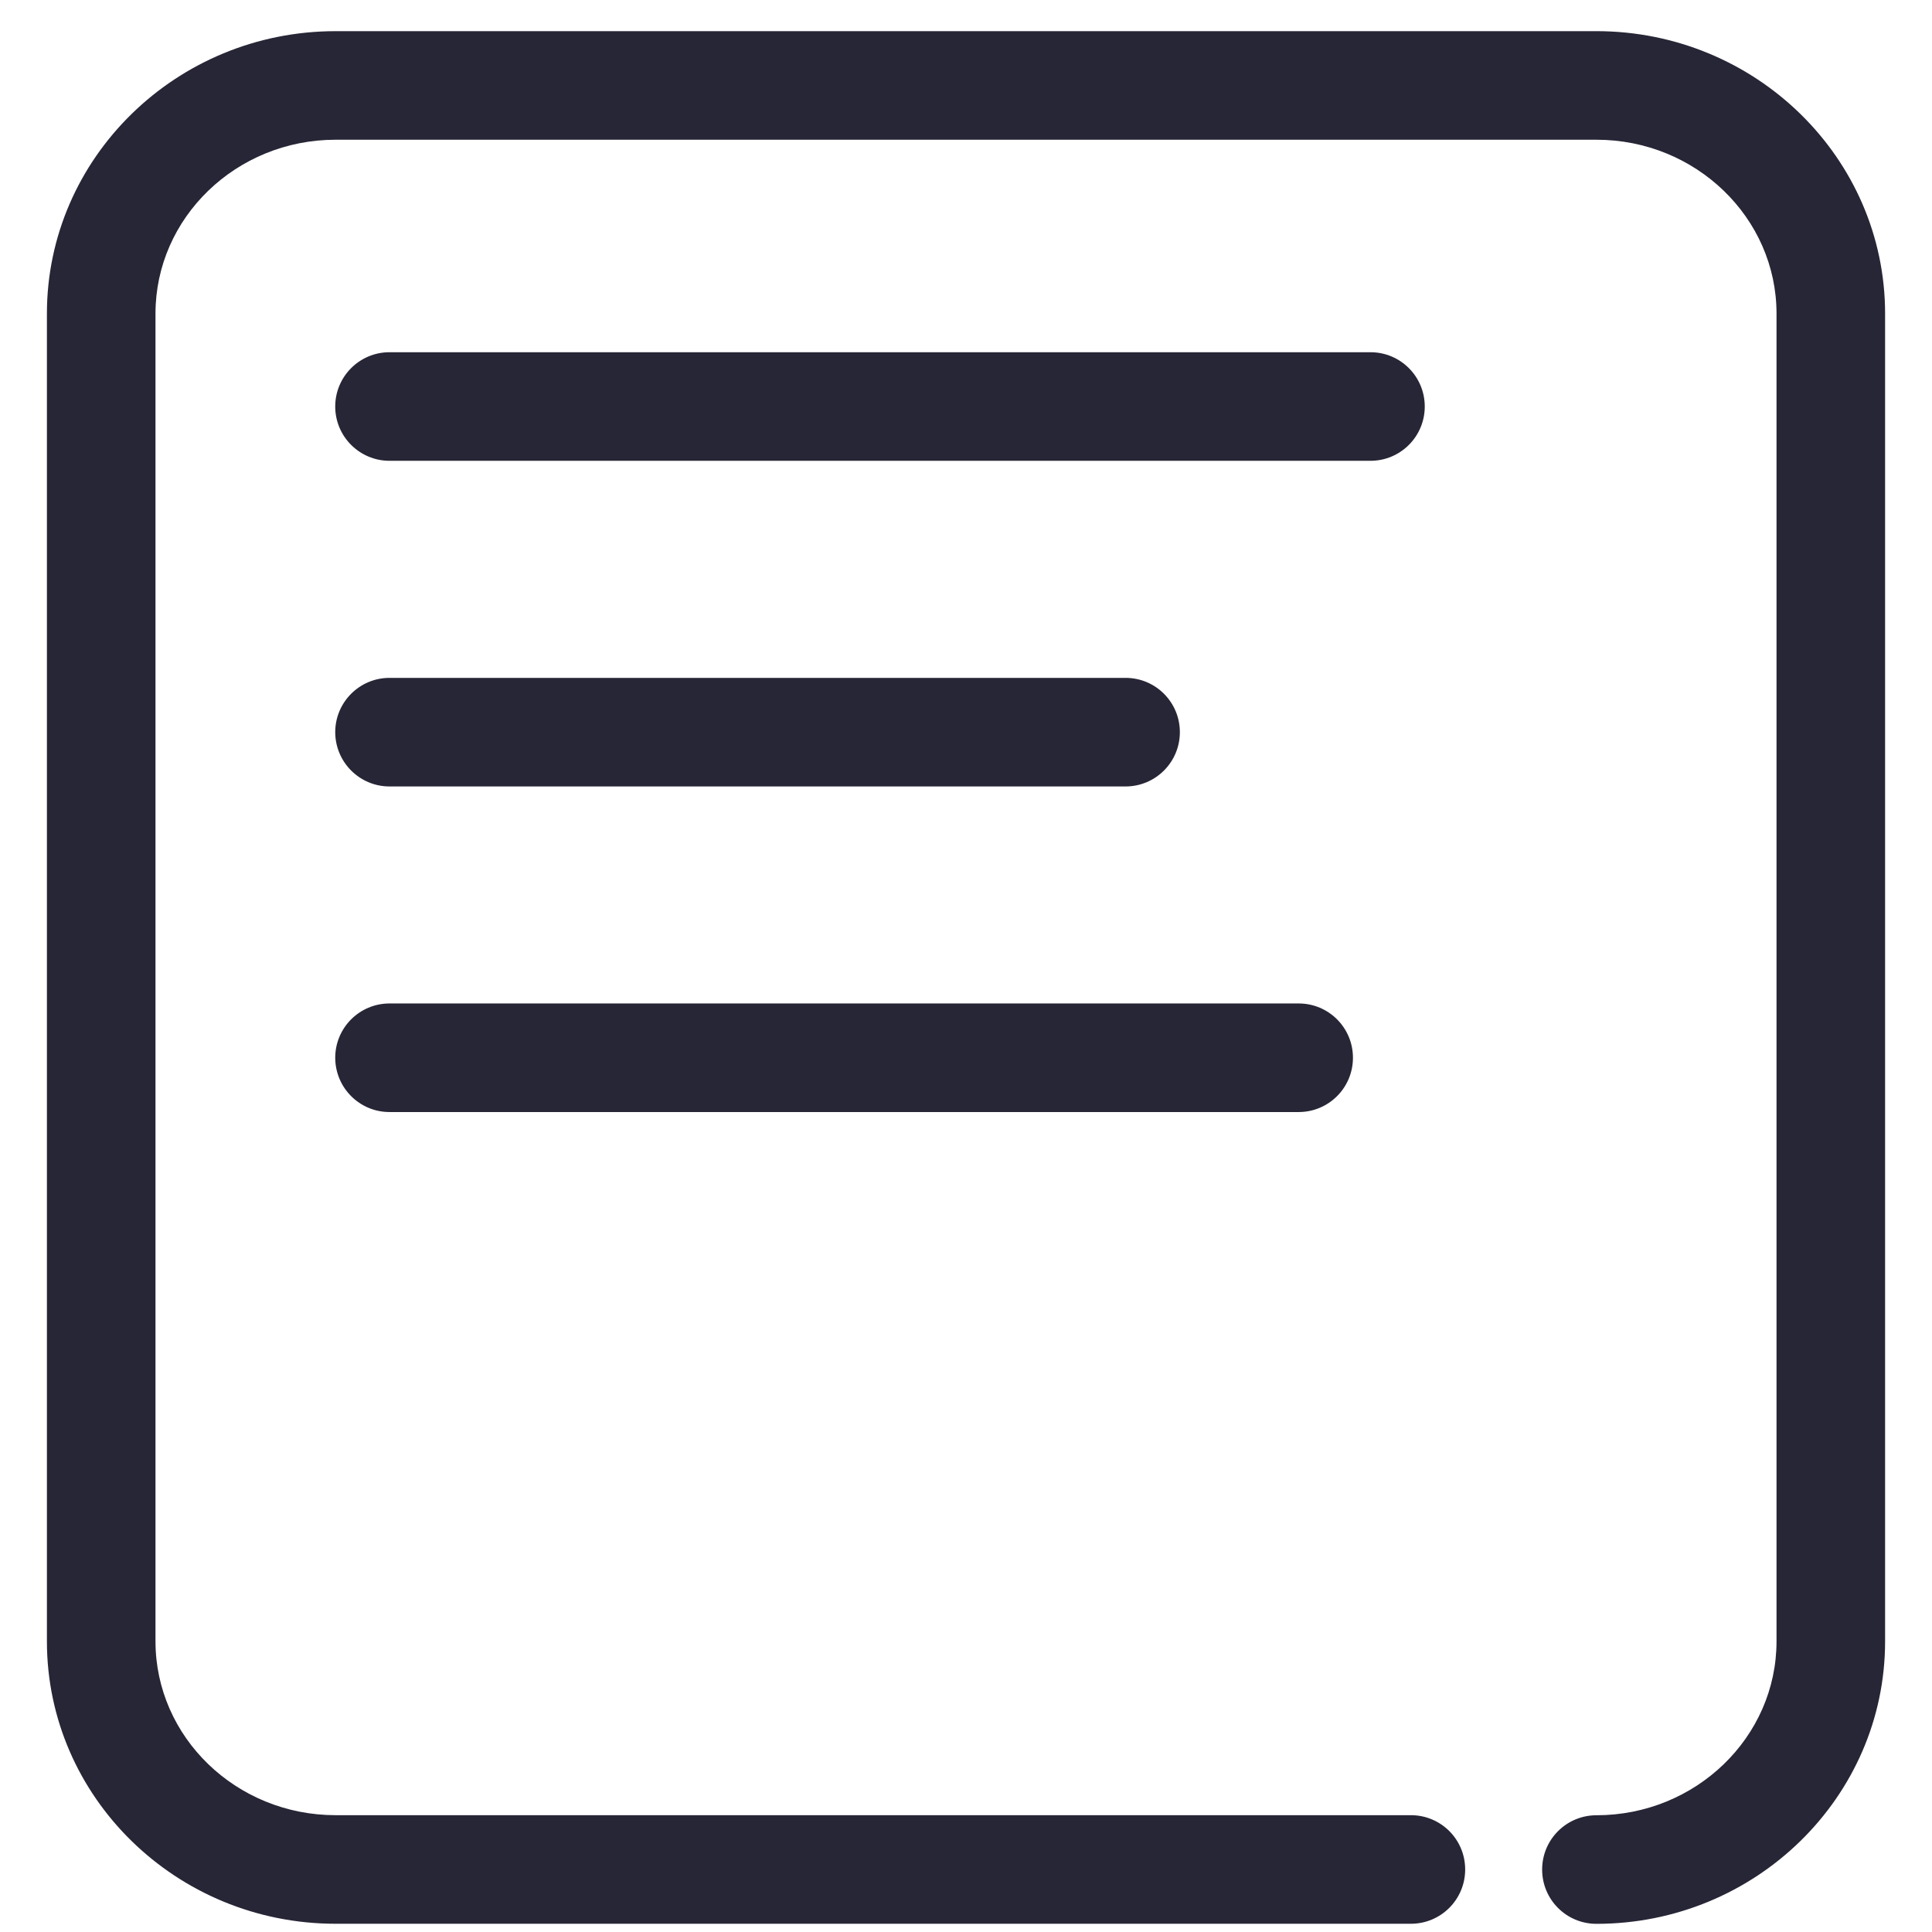 <?xml version="1.0" standalone="no"?><!DOCTYPE svg PUBLIC "-//W3C//DTD SVG 1.1//EN" "http://www.w3.org/Graphics/SVG/1.1/DTD/svg11.dtd"><svg t="1620924902598" class="icon" viewBox="0 0 1024 1024" version="1.1" xmlns="http://www.w3.org/2000/svg" p-id="2496" xmlns:xlink="http://www.w3.org/1999/xlink" width="200" height="200"><defs><style type="text/css"></style></defs><path d="M846.134 16.515h-668.267c-84.347 0-153.003 67.176-153.002 149.703v703.751c0 82.532 68.616 149.666 153.003 149.666h569.932c15.884 0 28.772-12.851 28.772-28.771 0-15.925-12.851-28.778-28.772-28.778h-569.932c-52.654 0-95.456-41.355-95.456-92.155v-703.715c0-50.835 42.836-92.155 95.456-92.155h668.267c52.653 0 95.454 41.355 95.454 92.155v703.751c0 50.799-42.836 92.159-95.454 92.159-15.884 0-28.772 12.851-28.772 28.772 0 15.925 12.851 28.778 28.772 28.778 84.352 0 153.002-67.176 153.002-149.667v-703.792c0-82.526-68.65-149.703-153.002-149.703v0zM755.151 215.464c0-15.884-12.849-28.777-28.776-28.777h-519.927c-15.884 0-28.772 12.892-28.771 28.777 0 15.884 12.887 28.771 28.772 28.771h519.927c15.884 0 28.776-12.851 28.776-28.771v0zM206.449 416.837h390.126c15.884 0 28.776-12.887 28.776-28.771s-12.851-28.776-28.776-28.777h-390.126c-15.884 0-28.772 12.892-28.771 28.777 0.035 15.884 12.887 28.771 28.772 28.771v0zM206.449 589.403h481.865c15.886 0 28.778-12.851 28.778-28.778 0-15.884-12.851-28.771-28.778-28.771h-481.865c-15.884 0-28.771 12.887-28.772 28.771 0.035 15.926 12.887 28.779 28.772 28.778v0zM206.449 589.403z" fill="#272636" p-id="2497"></path></svg>